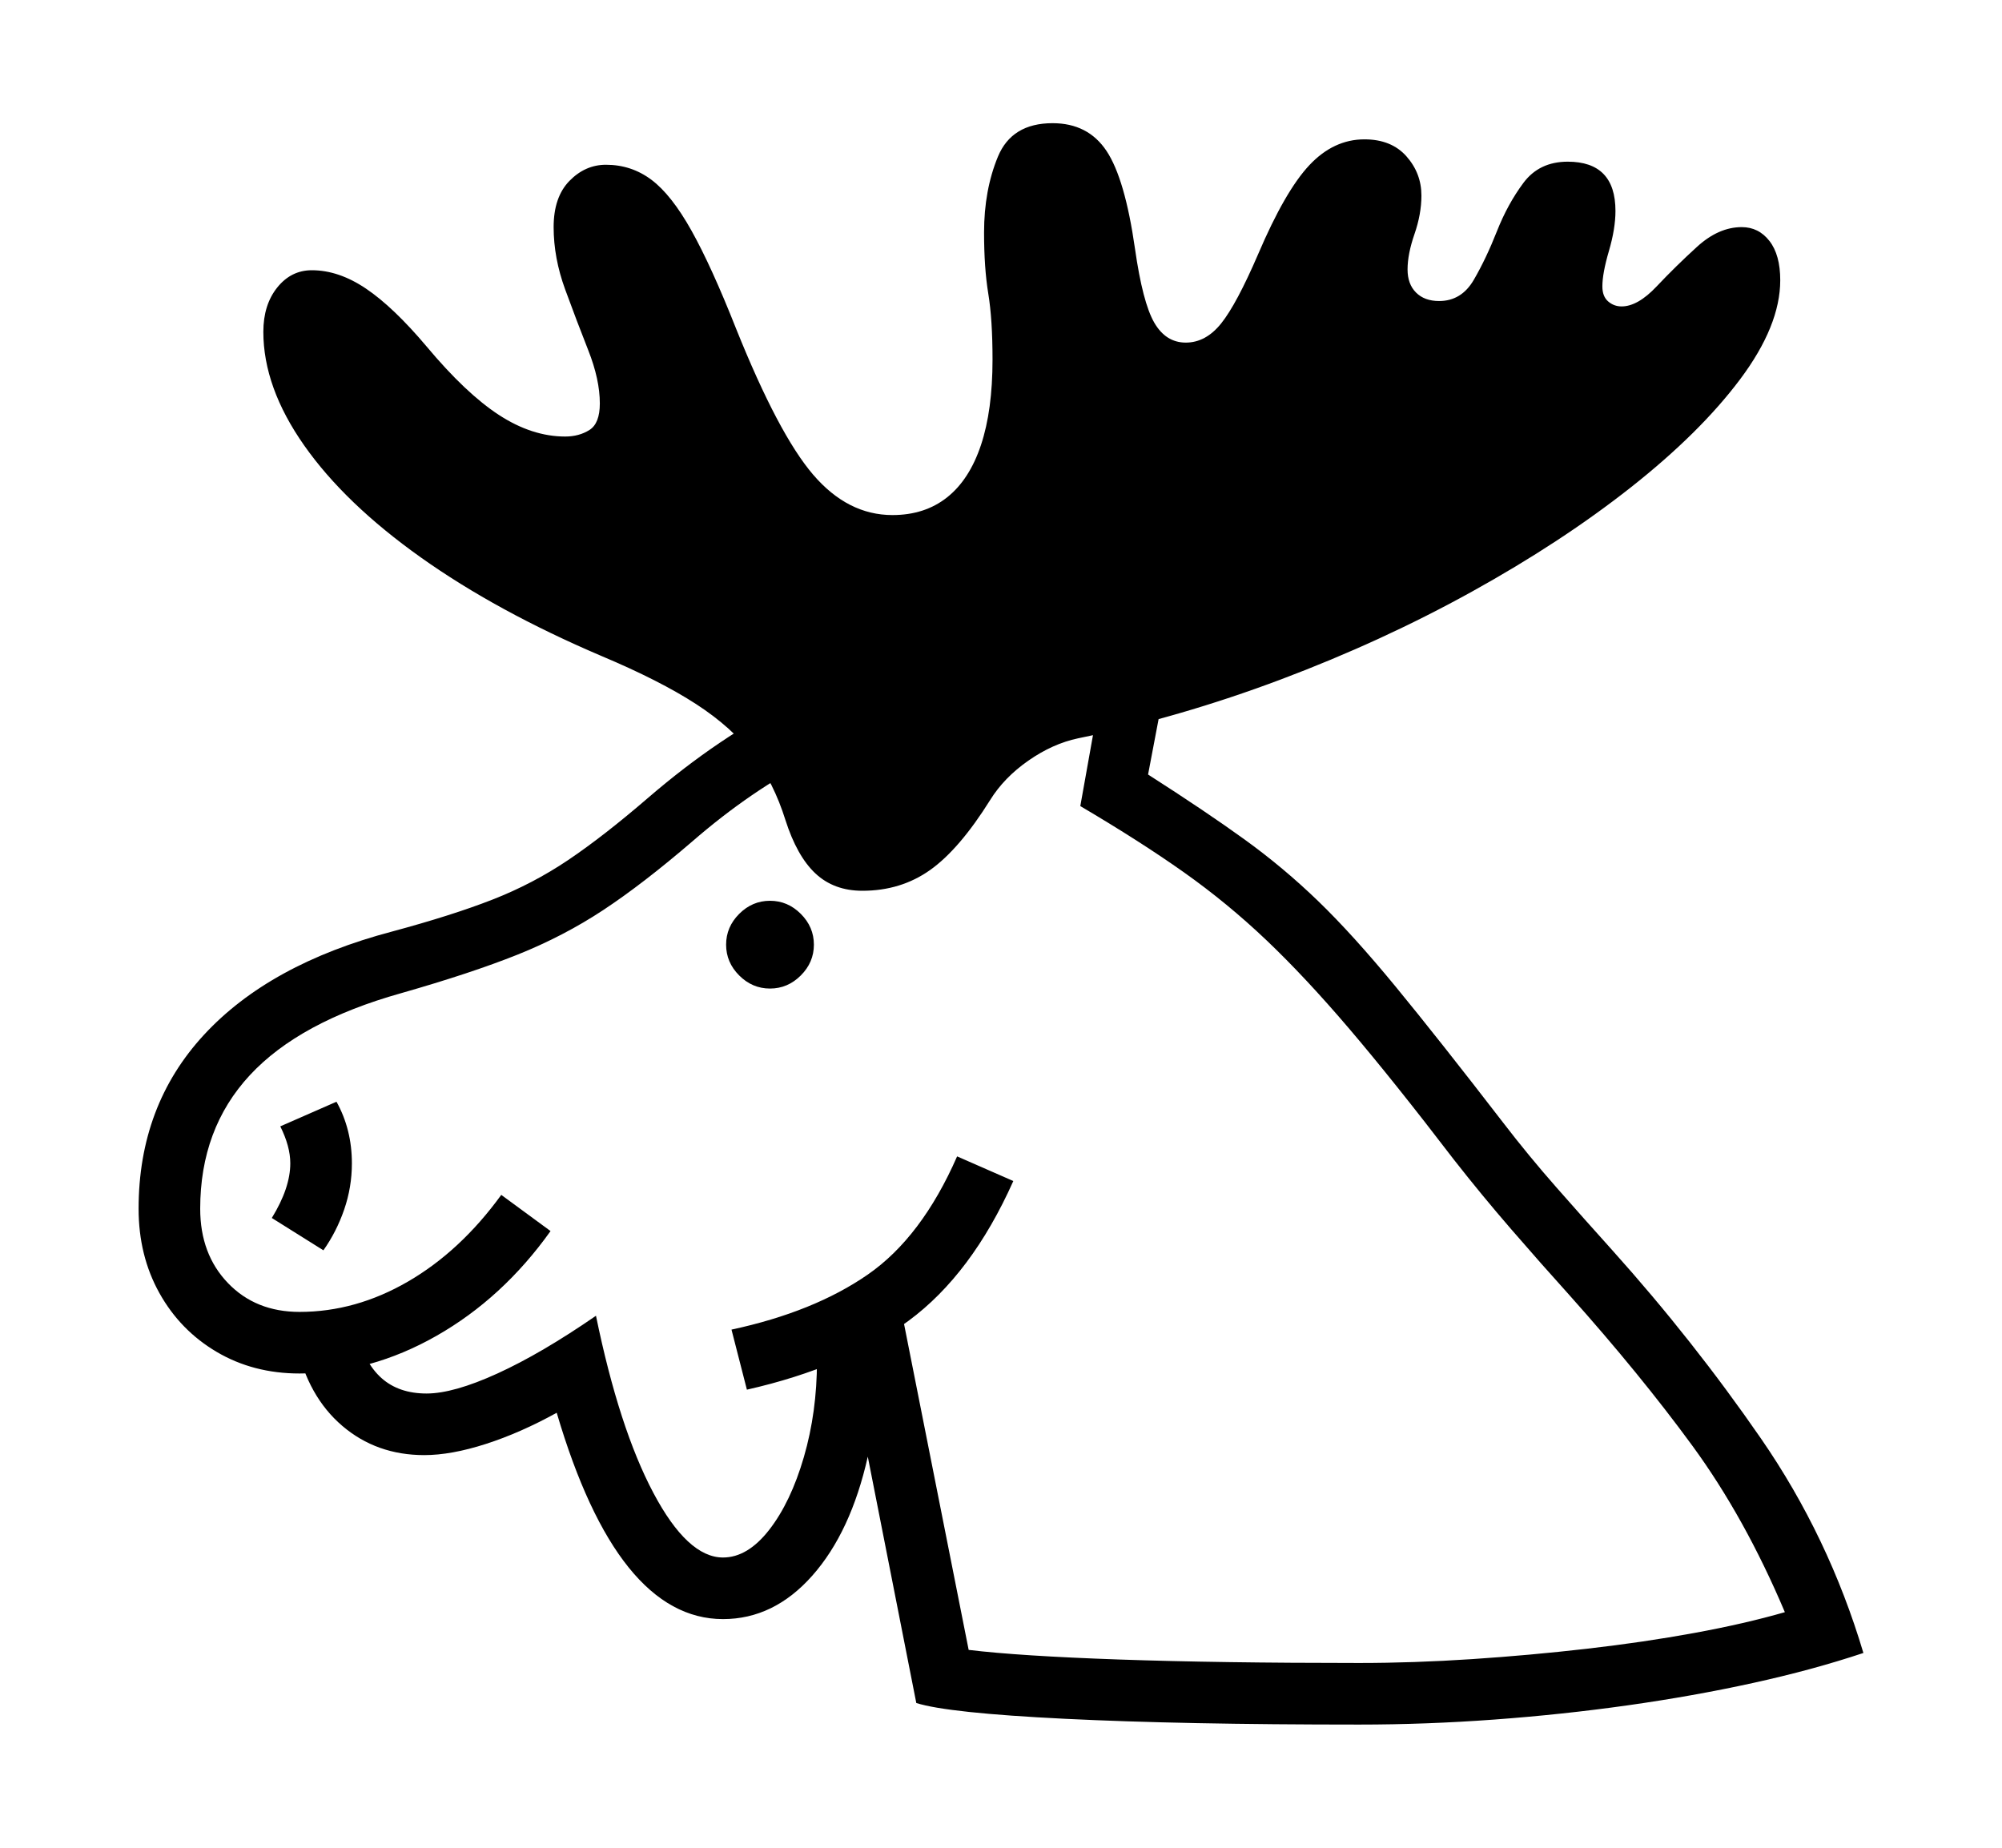 <svg xmlns="http://www.w3.org/2000/svg"
    viewBox="0 0 2600 2400">
  <!--
Copyright 2013 Google LLC
Noto is a trademark of Google Inc.
This Font Software is licensed under the SIL Open Font License, Version 1.1. This Font Software is distributed on an "AS IS" BASIS, WITHOUT WARRANTIES OR CONDITIONS OF ANY KIND, either express or implied. See the SIL Open Font License for the specific language, permissions and limitations governing your use of this Font Software.
http://scripts.sil.org/OFL
  -->
<path d="M1765 2240L1765 2240Q1535 2240 1383 2232.5 1231 2225 1190 2212L1190 2212 1127 1892Q1105 1990 1055 2046.5 1005 2103 939 2103L939 2103Q802 2103 723 1835L723 1835Q676 1861 631 1875.5 586 1890 551 1890L551 1890Q489 1890 444.5 1852 400 1814 385 1746L385 1746 462 1728Q473 1770 495.5 1790 518 1810 554 1810L554 1810Q589 1810 646 1784 703 1758 774 1709L774 1709Q804 1855 848.5 1939 893 2023 939 2023L939 2023Q971 2023 999 1987 1027 1951 1044 1892.5 1061 1834 1061 1768L1061 1768Q1061 1762 1060 1753.5 1059 1745 1057 1728L1057 1728 1168 1689 1258 2143Q1324 2151 1453.5 2155.5 1583 2160 1765 2160L1765 2160Q1836 2160 1911.5 2155 1987 2150 2061 2141.5 2135 2133 2200.5 2121 2266 2109 2318 2094L2318 2094Q2266 1971 2198 1878 2130 1785 2038 1682L2038 1682Q2001 1641 1962.5 1596.5 1924 1552 1888 1506L1888 1506Q1810 1404 1752.5 1336.5 1695 1269 1644.5 1221 1594 1173 1537.5 1133 1481 1093 1403 1047L1403 1047 1428 907Q1318 907 1226.5 926 1135 945 1055 986 975 1027 899 1093L899 1093Q835 1148 783.5 1182 732 1216 672 1240 612 1264 521 1290L521 1290Q389 1327 324.5 1396.5 260 1466 260 1570L260 1570Q260 1629 296 1666.5 332 1704 389 1704L389 1704Q462 1704 530 1664.5 598 1625 651 1552L651 1552 715 1599Q653 1686 567 1735 481 1784 389 1784L389 1784Q329 1784 281.5 1756 234 1728 207 1679.5 180 1631 180 1570L180 1570Q180 1436 265 1344 350 1252 509 1210L509 1210Q587 1189 639.5 1168.5 692 1148 738 1117 784 1086 842 1036L842 1036Q935 956 1028 910.5 1121 865 1239.5 846 1358 827 1525 827L1525 827 1491 1006Q1566 1054 1616.5 1090.5 1667 1127 1712 1170.5 1757 1214 1812.5 1281.5 1868 1349 1952 1458L1952 1458Q1985 1501 2021.5 1542.5 2058 1584 2094 1624L2094 1624Q2199 1741 2287 1868.5 2375 1996 2420 2147L2420 2147Q2354 2169 2276.5 2186 2199 2203 2114 2215 2029 2227 1940.5 2233.5 1852 2240 1765 2240ZM420 1624L420 1624 353 1582Q377 1543 377 1511L377 1511Q377 1489 364 1463L364 1463 437 1431Q457 1467 457 1511L457 1511Q457 1542 447 1571 437 1600 420 1624ZM970 1805L970 1805 950 1727Q1057 1704 1127 1655.5 1197 1607 1243 1502L1243 1502 1316 1534Q1262 1655 1180 1715.5 1098 1776 970 1805ZM1000 1284L1000 1284Q977 1284 960 1267 943 1250 943 1227L943 1227Q943 1204 960 1187 977 1170 1000 1170L1000 1170Q1023 1170 1040 1187 1057 1204 1057 1227L1057 1227Q1057 1250 1040 1267 1023 1284 1000 1284ZM1120 1157L1120 1157Q1083 1157 1059 1134.5 1035 1112 1020 1065L1020 1065Q1005 1017 978 981 951 945 904 914.5 857 884 781 852L781 852Q645 794 546.5 724 448 654 395 578.5 342 503 342 431L342 431Q342 396 360 373.5 378 351 405 351L405 351Q440 351 475.5 375 511 399 554 450L554 450Q605 511 648 539 691 567 734 567L734 567Q752 567 765.5 558.5 779 550 779 524L779 524Q779 493 764 455 749 417 734 376 719 335 719 295L719 295Q719 256 739.5 235 760 214 787 214L787 214Q820 214 846 233.5 872 253 898 299.5 924 346 956 427L956 427Q1011 564 1056 616.5 1101 669 1159 669L1159 669Q1201 669 1230 646 1259 623 1274 578 1289 533 1289 467L1289 467Q1289 415 1283.5 381.5 1278 348 1278 302L1278 302Q1278 247 1296 203.5 1314 160 1367 160L1367 160Q1413 160 1437 196 1461 232 1474 323L1474 323Q1484 393 1499 419 1514 445 1540 445L1540 445Q1566 445 1586 420 1606 395 1634 330L1634 330Q1669 248 1700.5 214.5 1732 181 1772 181L1772 181Q1807 181 1826.5 203 1846 225 1846 254L1846 254Q1846 278 1837 304 1828 330 1828 350L1828 350Q1828 369 1839 380 1850 391 1869 391L1869 391Q1898 391 1914 363.5 1930 336 1944 300.5 1958 265 1978.5 237.5 1999 210 2036 210L2036 210Q2098 210 2098 274L2098 274Q2098 297 2089.5 326 2081 355 2081 372L2081 372Q2081 385 2088.5 391.5 2096 398 2106 398L2106 398Q2127 398 2151.5 372 2176 346 2204 320.5 2232 295 2262 295L2262 295Q2284 295 2298 313 2312 331 2312 364L2312 364Q2312 423 2260 492.5 2208 562 2118 633 2028 704 1911.5 768.5 1795 833 1663.5 882.5 1532 932 1400 959L1400 959Q1367 966 1335.5 988 1304 1010 1286 1039L1286 1039Q1246 1103 1208 1130 1170 1157 1120 1157Z"/>
</svg>